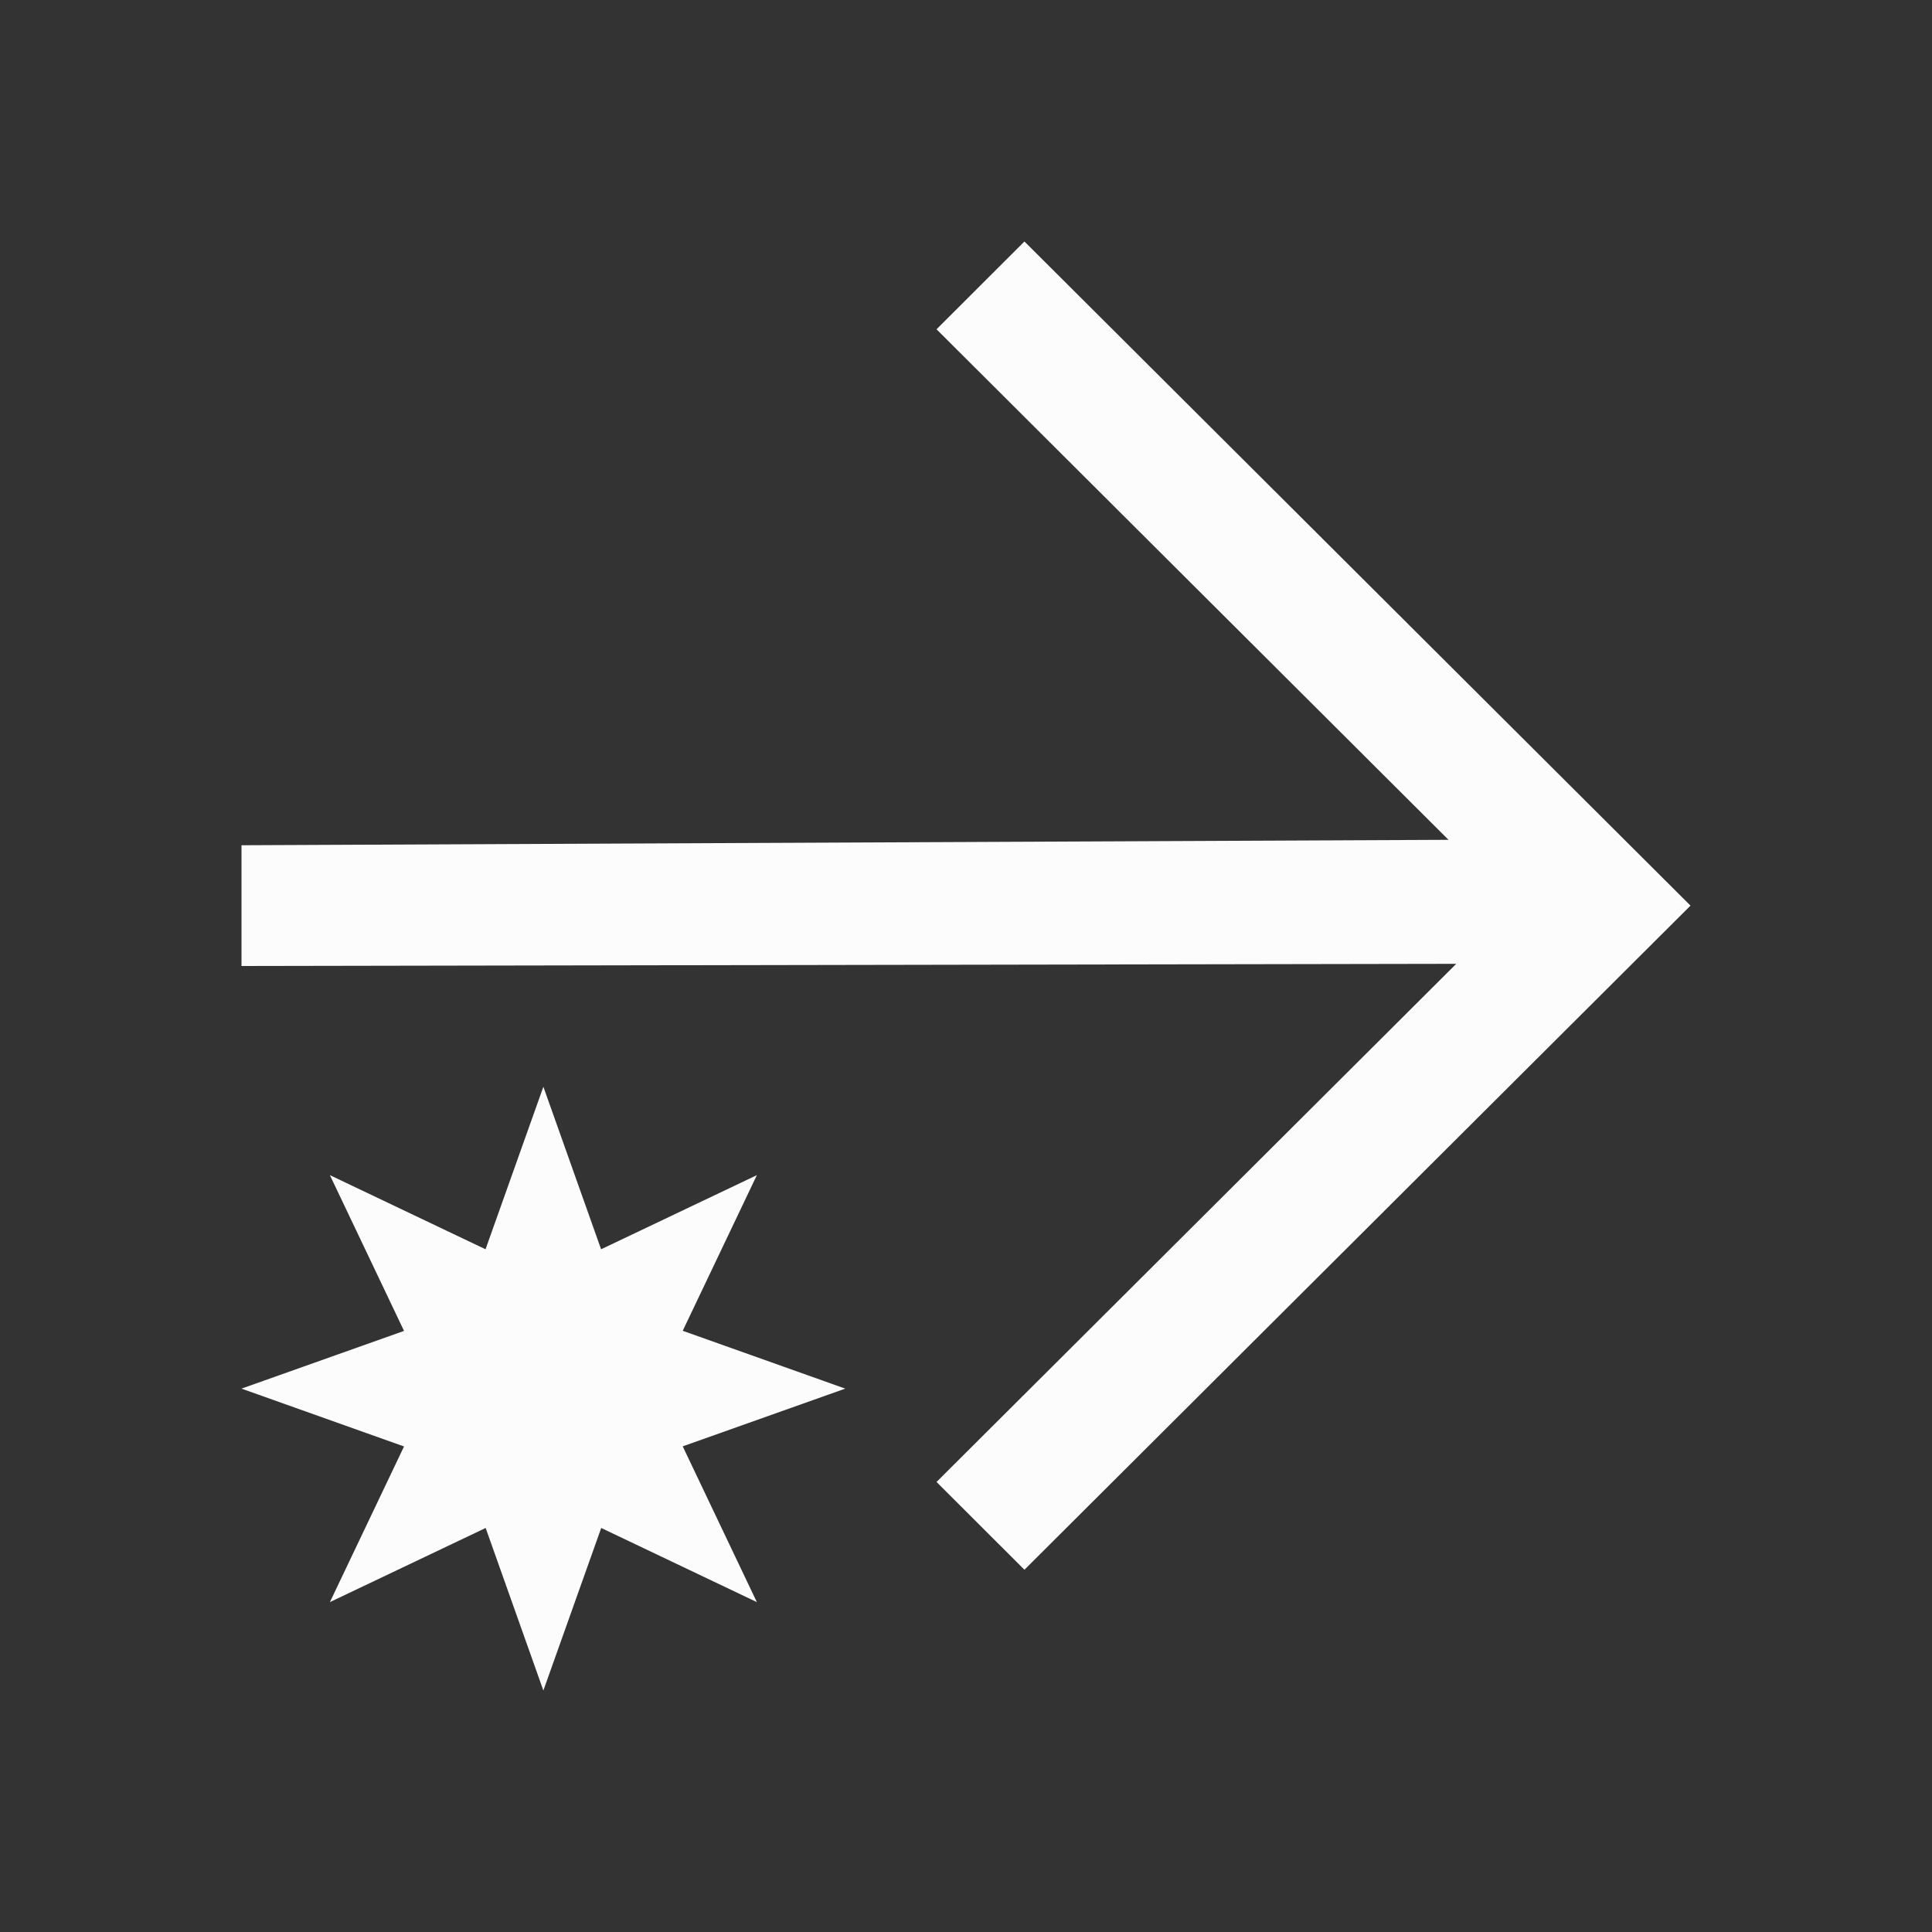 <?xml version='1.0' encoding='ASCII'?>
<svg xmlns="http://www.w3.org/2000/svg" viewBox="0 0 16 16">
<rect x="0" y="0" width="16" height="16" fill="#333333" stroke="none"/>
<defs><style id="current-color-scheme" type="text/css">.ColorScheme-Text{color:#fcfcfc; fill:currentColor;}</style></defs><path d="m8.484 2-.728.727 4.24 4.228L2 7v1l10.06-.018-4.304 4.291.728.727L14 7.5zM4.5 9l-.479 1.346-1.289-.614.614 1.29L2 11.5l1.346.479-.614 1.289 1.29-.614L4.5 14l.479-1.346 1.289.614-.614-1.29L7 11.5l-1.346-.479.614-1.289-1.29.614z" class="ColorScheme-Text" style="fill-opacity:1;stroke:none;fill:currentColor" fill="currentColor"/>
</svg>
